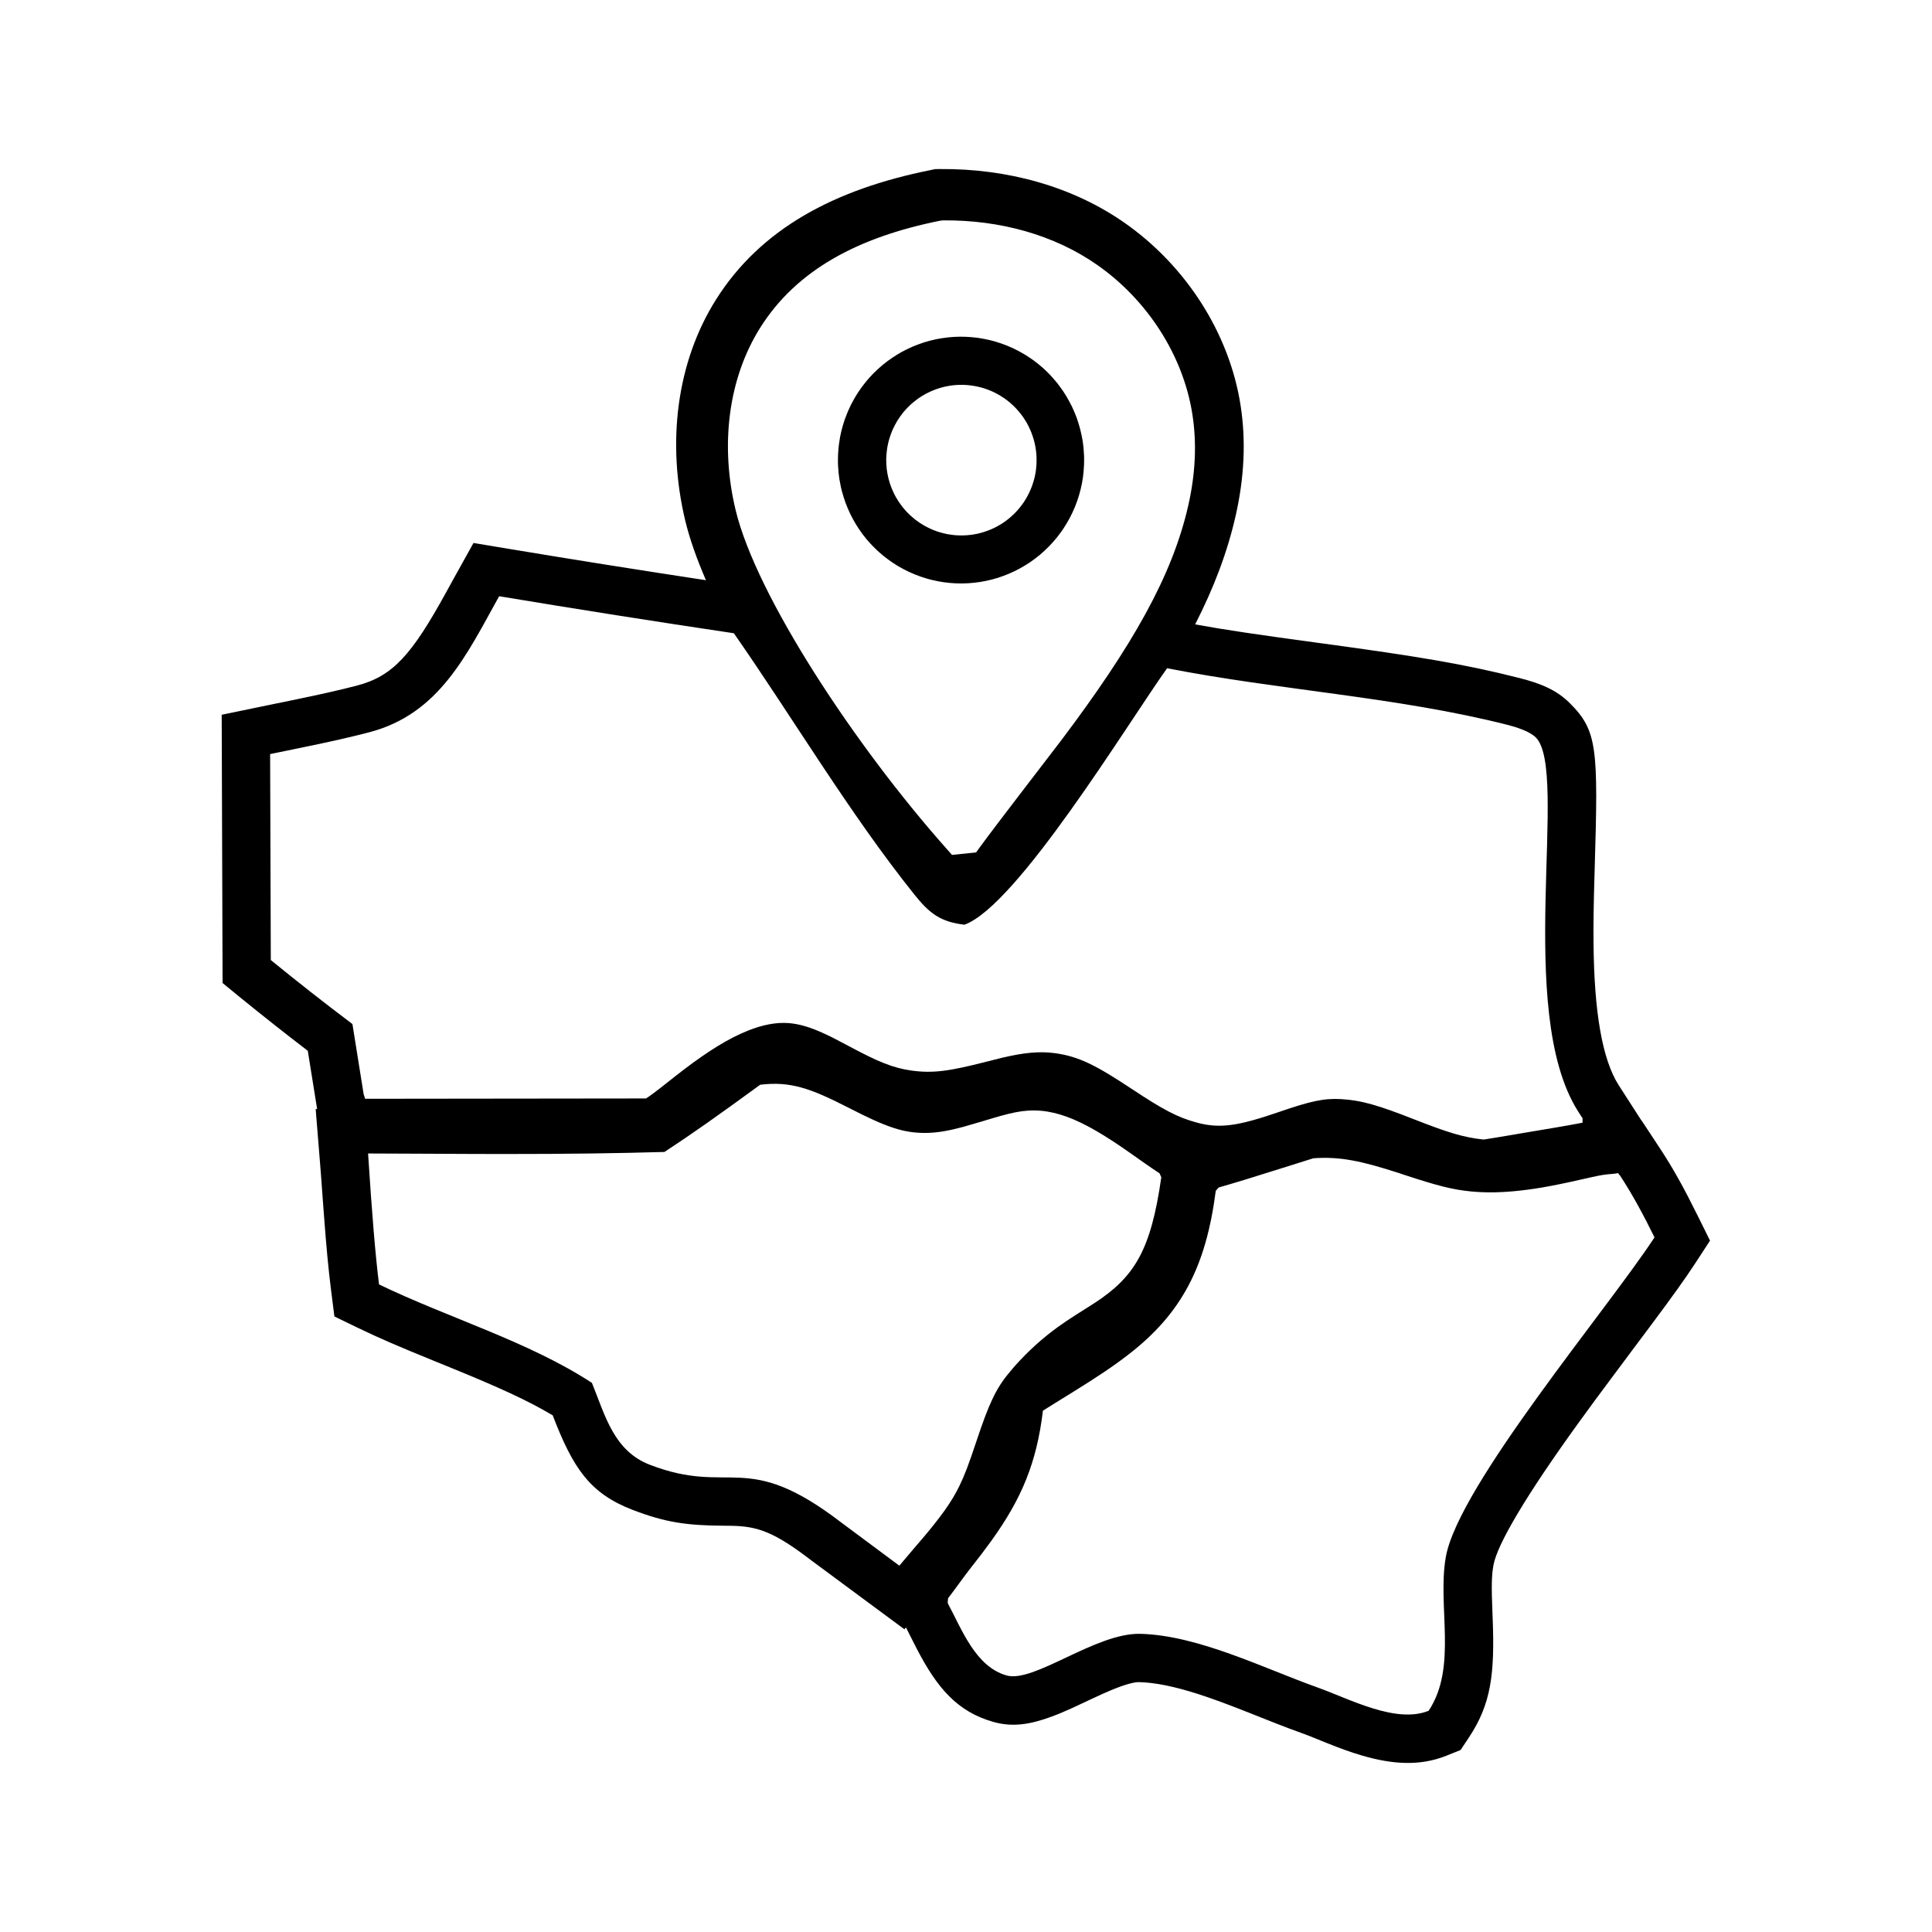 <svg viewBox="0 0 48 48" xmlns="http://www.w3.org/2000/svg" stroke="none" stroke-width="1" fill="currentColor" fill-rule="evenodd">
    <g id="icon-regions">
        <path d="M7.879,27.555 L7.647,26.107 C7.081,25.674 6.522,25.232 5.969,24.782 L5.53,24.423 L5.508,17.758 L6.468,17.56 C6.65,17.522 6.65,17.522 6.831,17.485 C7.081,17.434 7.195,17.411 7.329,17.383 C7.97,17.25 8.425,17.148 8.865,17.034 C9.757,16.802 10.226,16.277 11.084,14.716 C11.193,14.518 11.253,14.41 11.306,14.313 C11.33,14.271 11.33,14.271 11.353,14.229 L11.764,13.49 L12.599,13.629 C14.244,13.903 15.891,14.165 17.539,14.415 C17.308,13.88 17.132,13.381 17.025,12.936 C16.564,11.013 16.802,9.005 17.792,7.438 C18.898,5.687 20.724,4.705 23.127,4.224 L23.238,4.201 L23.352,4.2 C25.029,4.186 26.644,4.632 27.934,5.532 C29.456,6.593 30.541,8.27 30.821,10.066 C30.96,10.955 30.913,11.872 30.699,12.815 C30.496,13.71 30.165,14.589 29.693,15.513 C30.454,15.652 31.239,15.766 32.701,15.965 C32.79,15.977 32.79,15.977 32.879,15.989 C35.228,16.308 36.402,16.503 37.744,16.844 C38.267,16.976 38.672,17.138 39.005,17.473 C39.688,18.156 39.709,18.59 39.62,21.562 C39.594,22.44 39.585,22.92 39.591,23.454 C39.608,25.148 39.807,26.315 40.212,26.955 L40.786,27.847 L40.79,27.846 L41.242,28.532 C41.568,29.026 41.84,29.52 42.181,30.209 L42.485,30.823 L42.11,31.398 C41.871,31.764 41.547,32.215 41.029,32.91 C41.088,32.831 39.965,34.33 39.639,34.773 C39.475,34.996 39.322,35.206 39.176,35.408 C37.93,37.136 37.197,38.365 37.104,38.887 C37.056,39.153 37.053,39.422 37.08,40.081 C37.082,40.134 37.082,40.134 37.084,40.188 C37.14,41.584 37.048,42.335 36.494,43.168 L36.288,43.478 L35.943,43.617 C35.283,43.883 34.596,43.841 33.813,43.608 C33.554,43.532 33.305,43.441 32.978,43.31 C32.905,43.281 32.664,43.183 32.62,43.166 C32.499,43.117 32.41,43.083 32.335,43.056 C32.137,42.986 31.929,42.907 31.676,42.808 C31.529,42.75 31.005,42.542 31.021,42.548 C30.481,42.335 30.125,42.203 29.771,42.089 C29.184,41.901 28.704,41.802 28.3,41.792 C28.176,41.789 27.939,41.852 27.596,41.996 C27.464,42.051 27.325,42.114 27.129,42.206 C26.891,42.318 26.761,42.379 26.642,42.434 C26.444,42.524 26.278,42.594 26.118,42.652 C25.594,42.845 25.153,42.916 24.677,42.78 C23.785,42.525 23.286,41.943 22.778,40.965 C22.731,40.873 22.558,40.529 22.519,40.455 C22.514,40.445 22.511,40.439 22.508,40.433 L22.47,40.479 L21.553,39.801 L20.163,38.772 C19.242,38.066 18.833,37.92 18.177,37.908 C18.124,37.907 18.082,37.906 17.976,37.906 C17.071,37.9 16.536,37.828 15.714,37.511 C14.655,37.103 14.236,36.478 13.732,35.164 C13.113,34.795 12.391,34.466 11.177,33.971 C10.998,33.898 10.998,33.898 10.818,33.825 C9.906,33.454 9.424,33.247 8.894,32.991 L8.308,32.707 L8.226,32.061 C8.156,31.504 8.105,30.953 8.046,30.158 C8.029,29.936 8.029,29.936 8.013,29.716 C7.982,29.289 7.968,29.092 7.948,28.855 L7.843,27.555 L7.879,27.555 Z M40.235,29.194 L40.2,29.145 C40.022,29.184 39.973,29.148 39.554,29.244 C38.702,29.439 38.262,29.525 37.757,29.581 C37.326,29.629 36.93,29.637 36.555,29.602 C36.081,29.556 35.71,29.458 34.913,29.197 C34.835,29.171 34.835,29.171 34.756,29.145 C33.819,28.841 33.289,28.73 32.63,28.777 C32.422,28.842 32.272,28.889 31.873,29.015 C31.093,29.261 30.723,29.375 30.277,29.503 L30.205,29.587 C29.964,31.455 29.368,32.623 28.039,33.651 C27.653,33.95 27.257,34.213 26.603,34.618 C26.532,34.662 26.412,34.736 26.221,34.854 C26.101,34.929 26.004,34.989 25.911,35.048 C25.757,36.337 25.384,37.233 24.629,38.282 C24.475,38.496 24.306,38.718 24.081,39.002 C23.984,39.125 23.661,39.573 23.555,39.707 L23.545,39.816 C23.547,39.82 23.549,39.824 23.551,39.827 L23.547,39.832 C23.899,40.486 24.235,41.406 25.007,41.626 C25.689,41.821 27.219,40.565 28.329,40.592 C29.767,40.628 31.383,41.443 32.737,41.926 C33.529,42.209 34.681,42.832 35.494,42.504 C36.219,41.413 35.703,39.907 35.922,38.677 C36.236,36.915 39.951,32.509 41.106,30.742 C40.839,30.203 40.571,29.694 40.24,29.192 L40.235,29.194 Z M39.307,27.767 L39.203,27.605 C37.619,25.102 38.992,19.156 38.157,18.322 C38.003,18.167 37.654,18.059 37.45,18.008 C34.725,17.316 31.771,17.147 28.996,16.602 C28,18.001 25.271,22.5 23.962,22.974 C23.364,22.904 23.092,22.693 22.718,22.226 C21.101,20.205 19.717,17.863 18.233,15.733 C16.287,15.443 14.343,15.136 12.401,14.813 C11.592,16.267 10.915,17.741 9.167,18.195 C8.357,18.406 7.529,18.566 6.711,18.735 L6.728,23.852 C7.394,24.395 8.069,24.925 8.756,25.442 L9.037,27.199 L9.043,27.199 L9.041,27.201 L9.071,27.299 L16.049,27.291 C16.2,27.199 16.567,26.904 16.528,26.935 C16.709,26.791 16.852,26.679 16.995,26.57 C17.601,26.11 18.11,25.792 18.595,25.601 C18.949,25.461 19.274,25.398 19.573,25.417 C19.851,25.435 20.138,25.522 20.485,25.683 C20.655,25.761 20.751,25.811 21.116,26.005 C21.811,26.376 22.176,26.53 22.633,26.596 C23.176,26.674 23.596,26.611 24.493,26.381 C24.701,26.327 24.783,26.307 24.892,26.281 C25.429,26.154 25.817,26.113 26.205,26.165 C26.8,26.246 27.22,26.459 28.132,27.063 C28.883,27.56 29.247,27.76 29.744,27.893 C30.32,28.048 30.788,27.966 31.772,27.628 C32.54,27.364 32.883,27.282 33.314,27.307 C33.829,27.336 34.246,27.461 35.135,27.81 C35.967,28.136 36.352,28.258 36.862,28.312 C37.089,28.277 37.252,28.249 37.61,28.189 C37.657,28.18 37.657,28.18 37.705,28.172 C38.473,28.042 38.86,27.982 39.318,27.893 L39.318,27.775 L39.307,27.767 Z M20.893,37.82 L22.344,38.899 C22.457,38.762 23,38.127 22.886,38.262 C23.363,37.701 23.64,37.322 23.836,36.918 C23.975,36.63 24.066,36.385 24.261,35.801 C24.563,34.895 24.741,34.494 25.083,34.093 C25.108,34.064 25.108,34.064 25.147,34.016 C25.178,33.979 25.178,33.979 25.208,33.944 C25.554,33.557 25.895,33.252 26.269,32.979 C26.415,32.873 26.561,32.775 26.74,32.661 C26.789,32.629 27.09,32.44 27.174,32.386 C28.188,31.73 28.594,31.064 28.852,29.249 L28.808,29.151 C28.699,29.08 28.585,29.001 28.437,28.898 C28.384,28.861 28.124,28.677 28.049,28.625 C26.841,27.778 26.089,27.459 25.224,27.636 C24.996,27.683 24.826,27.731 24.388,27.864 C24.173,27.928 24.061,27.961 23.934,27.996 C23.576,28.093 23.291,28.143 23.025,28.147 C22.442,28.156 22.023,28.004 21.085,27.523 C20.113,27.024 19.621,26.862 18.887,26.95 C17.817,27.731 17.199,28.168 16.508,28.62 C15.35,28.653 14.097,28.672 12.517,28.671 C11.982,28.671 11.553,28.669 10.59,28.664 C9.867,28.66 9.546,28.659 9.145,28.658 C9.239,30.139 9.33,31.223 9.417,31.911 C11.119,32.735 13.136,33.33 14.706,34.357 C15.037,35.172 15.249,36.046 16.146,36.392 C18.167,37.171 18.512,35.996 20.893,37.82 Z M23.359,5.483 C21.312,5.893 19.792,6.71 18.892,8.134 C18.087,9.409 17.891,11.068 18.275,12.667 C18.786,14.802 21.246,18.532 23.516,21.086 L23.652,21.24 L24.251,21.178 L24.356,21.033 C24.714,20.538 26.201,18.613 26.387,18.366 C28.126,16.053 29.122,14.32 29.521,12.564 C29.7,11.777 29.738,11.02 29.624,10.292 C29.396,8.829 28.504,7.449 27.254,6.578 C26.19,5.835 24.842,5.463 23.434,5.475 L23.359,5.483 Z M23.113,8.462 C23.161,8.45 23.209,8.438 23.258,8.428 C23.307,8.418 23.357,8.409 23.407,8.402 C23.456,8.394 23.506,8.387 23.556,8.382 C23.605,8.377 23.654,8.373 23.704,8.37 C23.754,8.367 23.804,8.366 23.854,8.365 C23.904,8.365 23.954,8.366 24.004,8.368 C24.055,8.37 24.105,8.373 24.154,8.378 C24.204,8.382 24.254,8.388 24.304,8.395 C24.353,8.402 24.402,8.41 24.451,8.42 C24.5,8.429 24.55,8.44 24.599,8.452 C24.647,8.464 24.695,8.477 24.743,8.491 C24.791,8.505 24.839,8.52 24.886,8.537 C24.933,8.554 24.98,8.571 25.026,8.59 C25.073,8.609 25.119,8.629 25.164,8.65 C25.209,8.671 25.254,8.693 25.299,8.717 C25.343,8.74 25.387,8.765 25.429,8.79 C25.473,8.815 25.515,8.842 25.557,8.87 C25.599,8.897 25.64,8.926 25.681,8.955 C25.721,8.985 25.761,9.015 25.8,9.047 C25.839,9.079 25.877,9.111 25.914,9.144 C25.951,9.178 25.988,9.212 26.024,9.247 C26.059,9.283 26.094,9.319 26.128,9.356 C26.161,9.393 26.194,9.43 26.226,9.469 C26.259,9.507 26.29,9.547 26.319,9.587 C26.35,9.627 26.379,9.668 26.407,9.709 C26.435,9.751 26.462,9.793 26.488,9.836 C26.514,9.878 26.539,9.922 26.562,9.966 C26.587,10.01 26.61,10.055 26.632,10.1 C26.653,10.145 26.674,10.191 26.693,10.237 C26.712,10.283 26.731,10.33 26.749,10.377 C26.765,10.424 26.781,10.471 26.796,10.519 C26.811,10.567 26.825,10.615 26.837,10.664 C26.85,10.712 26.861,10.761 26.871,10.81 C26.881,10.859 26.89,10.909 26.899,10.958 C26.906,11.008 26.913,11.058 26.918,11.108 C26.923,11.157 26.926,11.207 26.929,11.257 C26.933,11.307 26.935,11.358 26.935,11.408 C26.935,11.458 26.934,11.508 26.932,11.558 C26.93,11.608 26.927,11.658 26.922,11.708 C26.918,11.758 26.912,11.808 26.906,11.858 C26.898,11.907 26.89,11.957 26.881,12.006 C26.871,12.055 26.861,12.104 26.849,12.153 C26.837,12.202 26.824,12.25 26.81,12.298 C26.796,12.346 26.781,12.394 26.764,12.441 C26.747,12.489 26.73,12.535 26.711,12.582 C26.692,12.628 26.672,12.674 26.651,12.72 C26.63,12.765 26.608,12.81 26.585,12.855 C26.562,12.899 26.537,12.943 26.511,12.986 C26.486,13.029 26.46,13.072 26.432,13.114 C26.405,13.156 26.377,13.197 26.347,13.237 C26.318,13.278 26.287,13.318 26.256,13.357 C26.224,13.396 26.192,13.434 26.158,13.471 C26.125,13.509 26.091,13.545 26.056,13.581 C26.02,13.617 25.984,13.652 25.947,13.686 C25.911,13.72 25.874,13.753 25.835,13.785 C25.797,13.817 25.757,13.848 25.717,13.878 C25.677,13.908 25.637,13.938 25.596,13.966 C25.554,13.994 25.512,14.021 25.469,14.047 C25.427,14.073 25.383,14.098 25.339,14.122 C25.295,14.146 25.251,14.169 25.206,14.191 C25.16,14.213 25.115,14.233 25.069,14.253 C25.023,14.273 24.976,14.291 24.929,14.308 C24.882,14.326 24.835,14.342 24.788,14.357 C24.739,14.371 24.691,14.385 24.643,14.398 C24.595,14.41 24.546,14.422 24.497,14.432 C24.448,14.442 24.399,14.451 24.349,14.459 C24.3,14.467 24.25,14.473 24.2,14.478 C24.15,14.484 24.1,14.488 24.05,14.491 C24,14.494 23.95,14.495 23.9,14.496 C23.85,14.496 23.8,14.495 23.75,14.493 C23.7,14.491 23.65,14.488 23.6,14.483 C23.55,14.479 23.5,14.473 23.451,14.466 C23.401,14.459 23.352,14.451 23.303,14.441 C23.254,14.432 23.205,14.421 23.157,14.409 C23.108,14.398 23.059,14.385 23.011,14.37 C22.963,14.356 22.915,14.341 22.868,14.324 C22.821,14.308 22.774,14.29 22.728,14.271 C22.681,14.252 22.636,14.232 22.59,14.211 C22.545,14.19 22.5,14.168 22.456,14.145 C22.411,14.121 22.367,14.097 22.324,14.072 C22.281,14.046 22.239,14.02 22.197,13.992 C22.155,13.964 22.113,13.936 22.074,13.906 C22.033,13.877 21.993,13.846 21.954,13.815 C21.915,13.783 21.877,13.751 21.84,13.717 C21.802,13.684 21.766,13.649 21.731,13.614 C21.694,13.579 21.66,13.543 21.626,13.506 C21.592,13.469 21.559,13.431 21.526,13.393 C21.495,13.354 21.464,13.315 21.433,13.275 C21.404,13.235 21.375,13.194 21.346,13.152 C21.318,13.111 21.291,13.069 21.265,13.026 C21.239,12.983 21.214,12.939 21.19,12.895 C21.166,12.851 21.143,12.807 21.121,12.761 C21.1,12.716 21.079,12.671 21.06,12.624 C21.04,12.578 21.022,12.531 21.004,12.484 C20.988,12.437 20.972,12.39 20.957,12.342 C20.942,12.294 20.928,12.246 20.915,12.197 C20.902,12.148 20.891,12.099 20.882,12.05 C20.872,12.001 20.863,11.952 20.854,11.902 C20.847,11.853 20.84,11.803 20.835,11.753 C20.83,11.703 20.826,11.653 20.824,11.603 C20.82,11.553 20.818,11.503 20.818,11.453 C20.818,11.402 20.819,11.352 20.821,11.302 C20.823,11.252 20.826,11.202 20.831,11.152 C20.835,11.102 20.841,11.052 20.849,11.003 C20.855,10.953 20.863,10.903 20.872,10.854 C20.881,10.805 20.892,10.756 20.904,10.707 C20.916,10.658 20.929,10.61 20.943,10.562 C20.958,10.514 20.973,10.466 20.989,10.418 C21.006,10.371 21.024,10.324 21.043,10.278 C21.062,10.231 21.081,10.185 21.103,10.14 C21.123,10.094 21.145,10.049 21.169,10.005 C21.193,9.96 21.217,9.917 21.242,9.873 C21.268,9.83 21.294,9.788 21.321,9.746 C21.349,9.704 21.377,9.663 21.407,9.622 C21.437,9.582 21.467,9.542 21.499,9.503 C21.53,9.464 21.562,9.425 21.596,9.388 C21.629,9.351 21.663,9.314 21.699,9.278 C21.734,9.243 21.77,9.208 21.807,9.174 C21.843,9.14 21.881,9.107 21.919,9.075 C21.958,9.043 21.998,9.011 22.038,8.981 C22.077,8.951 22.118,8.922 22.16,8.894 C22.2,8.866 22.243,8.838 22.286,8.812 C22.329,8.786 22.372,8.761 22.415,8.737 C22.46,8.713 22.505,8.69 22.55,8.669 C22.594,8.647 22.64,8.626 22.686,8.607 C22.732,8.587 22.779,8.569 22.826,8.552 C22.873,8.534 22.92,8.518 22.968,8.503 C23.016,8.488 23.064,8.475 23.113,8.462 Z M23.593,9.584 C23.552,9.591 23.51,9.599 23.469,9.608 C23.431,9.617 23.391,9.628 23.351,9.639 C23.311,9.651 23.272,9.665 23.233,9.679 C23.173,9.702 23.173,9.702 23.118,9.727 C23.083,9.742 23.044,9.761 23.007,9.781 C22.968,9.802 22.931,9.823 22.895,9.846 C22.865,9.865 22.831,9.888 22.798,9.911 C22.744,9.951 22.744,9.951 22.697,9.99 C22.667,10.013 22.634,10.043 22.602,10.074 C22.576,10.098 22.546,10.128 22.517,10.159 C22.475,10.206 22.475,10.206 22.439,10.248 C22.408,10.287 22.383,10.32 22.359,10.355 C22.327,10.402 22.327,10.402 22.295,10.451 C22.269,10.495 22.249,10.531 22.23,10.567 C22.213,10.598 22.194,10.638 22.176,10.678 C22.152,10.735 22.152,10.735 22.131,10.792 C22.111,10.85 22.111,10.85 22.093,10.908 C22.08,10.95 22.07,10.993 22.061,11.036 C22.053,11.069 22.045,11.112 22.039,11.155 C22.031,11.215 22.031,11.215 22.025,11.275 C22.02,11.335 22.02,11.335 22.018,11.396 C22.018,11.462 22.018,11.462 22.02,11.516 C22.024,11.588 22.024,11.588 22.03,11.648 C22.038,11.708 22.038,11.708 22.048,11.767 C22.061,11.832 22.061,11.832 22.073,11.886 C22.092,11.955 22.092,11.955 22.11,12.013 C22.13,12.071 22.13,12.071 22.152,12.128 C22.175,12.185 22.175,12.185 22.201,12.24 C22.22,12.281 22.241,12.32 22.263,12.359 C22.279,12.387 22.3,12.422 22.322,12.456 C22.361,12.513 22.361,12.513 22.395,12.559 C22.42,12.593 22.446,12.626 22.474,12.657 C22.501,12.689 22.53,12.72 22.56,12.75 C22.585,12.776 22.618,12.808 22.653,12.837 C22.679,12.861 22.711,12.888 22.745,12.914 C22.794,12.951 22.794,12.951 22.844,12.985 C22.879,13.009 22.916,13.032 22.954,13.054 C22.986,13.072 23.023,13.092 23.062,13.111 C23.097,13.129 23.136,13.146 23.176,13.163 C23.209,13.177 23.248,13.192 23.288,13.205 C23.35,13.225 23.35,13.225 23.409,13.241 C23.448,13.252 23.488,13.261 23.528,13.269 C23.571,13.277 23.612,13.283 23.653,13.288 C23.692,13.294 23.734,13.297 23.777,13.3 C23.838,13.303 23.838,13.303 23.9,13.303 C23.942,13.303 23.983,13.301 24.024,13.298 C24.086,13.292 24.086,13.292 24.147,13.285 C24.189,13.279 24.231,13.271 24.271,13.263 C24.313,13.253 24.313,13.253 24.356,13.243 C24.401,13.23 24.401,13.23 24.441,13.218 C24.488,13.203 24.488,13.203 24.529,13.188 C24.571,13.173 24.571,13.173 24.612,13.156 C24.657,13.136 24.657,13.136 24.696,13.118 C24.735,13.099 24.735,13.099 24.774,13.078 C24.817,13.054 24.817,13.054 24.854,13.032 C24.893,13.008 24.893,13.008 24.932,12.982 C24.967,12.958 24.967,12.958 25.001,12.933 C25.041,12.903 25.041,12.903 25.074,12.876 C25.112,12.843 25.112,12.843 25.142,12.816 C25.176,12.785 25.176,12.785 25.209,12.753 C25.241,12.72 25.241,12.72 25.272,12.686 C25.298,12.657 25.298,12.657 25.324,12.626 C25.36,12.581 25.36,12.581 25.387,12.545 C25.41,12.514 25.41,12.514 25.433,12.481 C25.464,12.434 25.464,12.434 25.487,12.395 C25.51,12.357 25.51,12.357 25.531,12.318 C25.551,12.278 25.551,12.278 25.571,12.238 C25.59,12.198 25.59,12.198 25.607,12.157 C25.624,12.116 25.624,12.116 25.64,12.075 C25.657,12.027 25.657,12.027 25.672,11.978 C25.683,11.943 25.683,11.943 25.696,11.893 C25.704,11.859 25.704,11.859 25.713,11.823 C25.724,11.766 25.724,11.766 25.731,11.723 C25.739,11.672 25.739,11.672 25.743,11.621 C25.746,11.593 25.746,11.593 25.75,11.55 C25.752,11.491 25.752,11.491 25.753,11.448 C25.754,11.412 25.754,11.412 25.752,11.361 C25.75,11.318 25.75,11.318 25.747,11.275 C25.742,11.224 25.742,11.224 25.738,11.188 C25.731,11.137 25.731,11.137 25.722,11.087 C25.714,11.052 25.714,11.052 25.707,11.017 C25.694,10.959 25.694,10.959 25.682,10.917 C25.667,10.868 25.667,10.868 25.65,10.819 C25.641,10.792 25.641,10.792 25.626,10.751 C25.606,10.703 25.606,10.703 25.591,10.669 C25.569,10.622 25.569,10.622 25.553,10.588 C25.529,10.543 25.529,10.543 25.512,10.51 C25.482,10.46 25.482,10.46 25.458,10.422 C25.437,10.389 25.437,10.389 25.416,10.358 C25.381,10.31 25.381,10.31 25.353,10.274 C25.325,10.239 25.325,10.239 25.295,10.205 C25.27,10.175 25.27,10.175 25.234,10.137 C25.206,10.108 25.206,10.108 25.169,10.073 C25.14,10.045 25.14,10.045 25.101,10.011 C25.074,9.988 25.074,9.988 25.038,9.959 C25.001,9.931 25.001,9.931 24.964,9.904 C24.925,9.877 24.925,9.877 24.885,9.852 C24.854,9.832 24.854,9.832 24.814,9.808 C24.773,9.785 24.773,9.785 24.732,9.764 C24.693,9.744 24.693,9.744 24.654,9.726 C24.61,9.707 24.61,9.707 24.572,9.692 C24.526,9.674 24.526,9.674 24.485,9.66 C24.44,9.645 24.44,9.645 24.395,9.632 C24.354,9.621 24.354,9.621 24.313,9.611 C24.266,9.6 24.266,9.6 24.222,9.592 C24.176,9.584 24.176,9.584 24.133,9.578 C24.087,9.572 24.087,9.572 24.041,9.568 C23.998,9.564 23.998,9.564 23.953,9.562 C23.906,9.561 23.906,9.561 23.861,9.561 C23.818,9.562 23.818,9.562 23.773,9.564 C23.726,9.568 23.726,9.568 23.682,9.572 C23.638,9.577 23.638,9.577 23.593,9.584 Z" ></path>
    </g>
</svg>